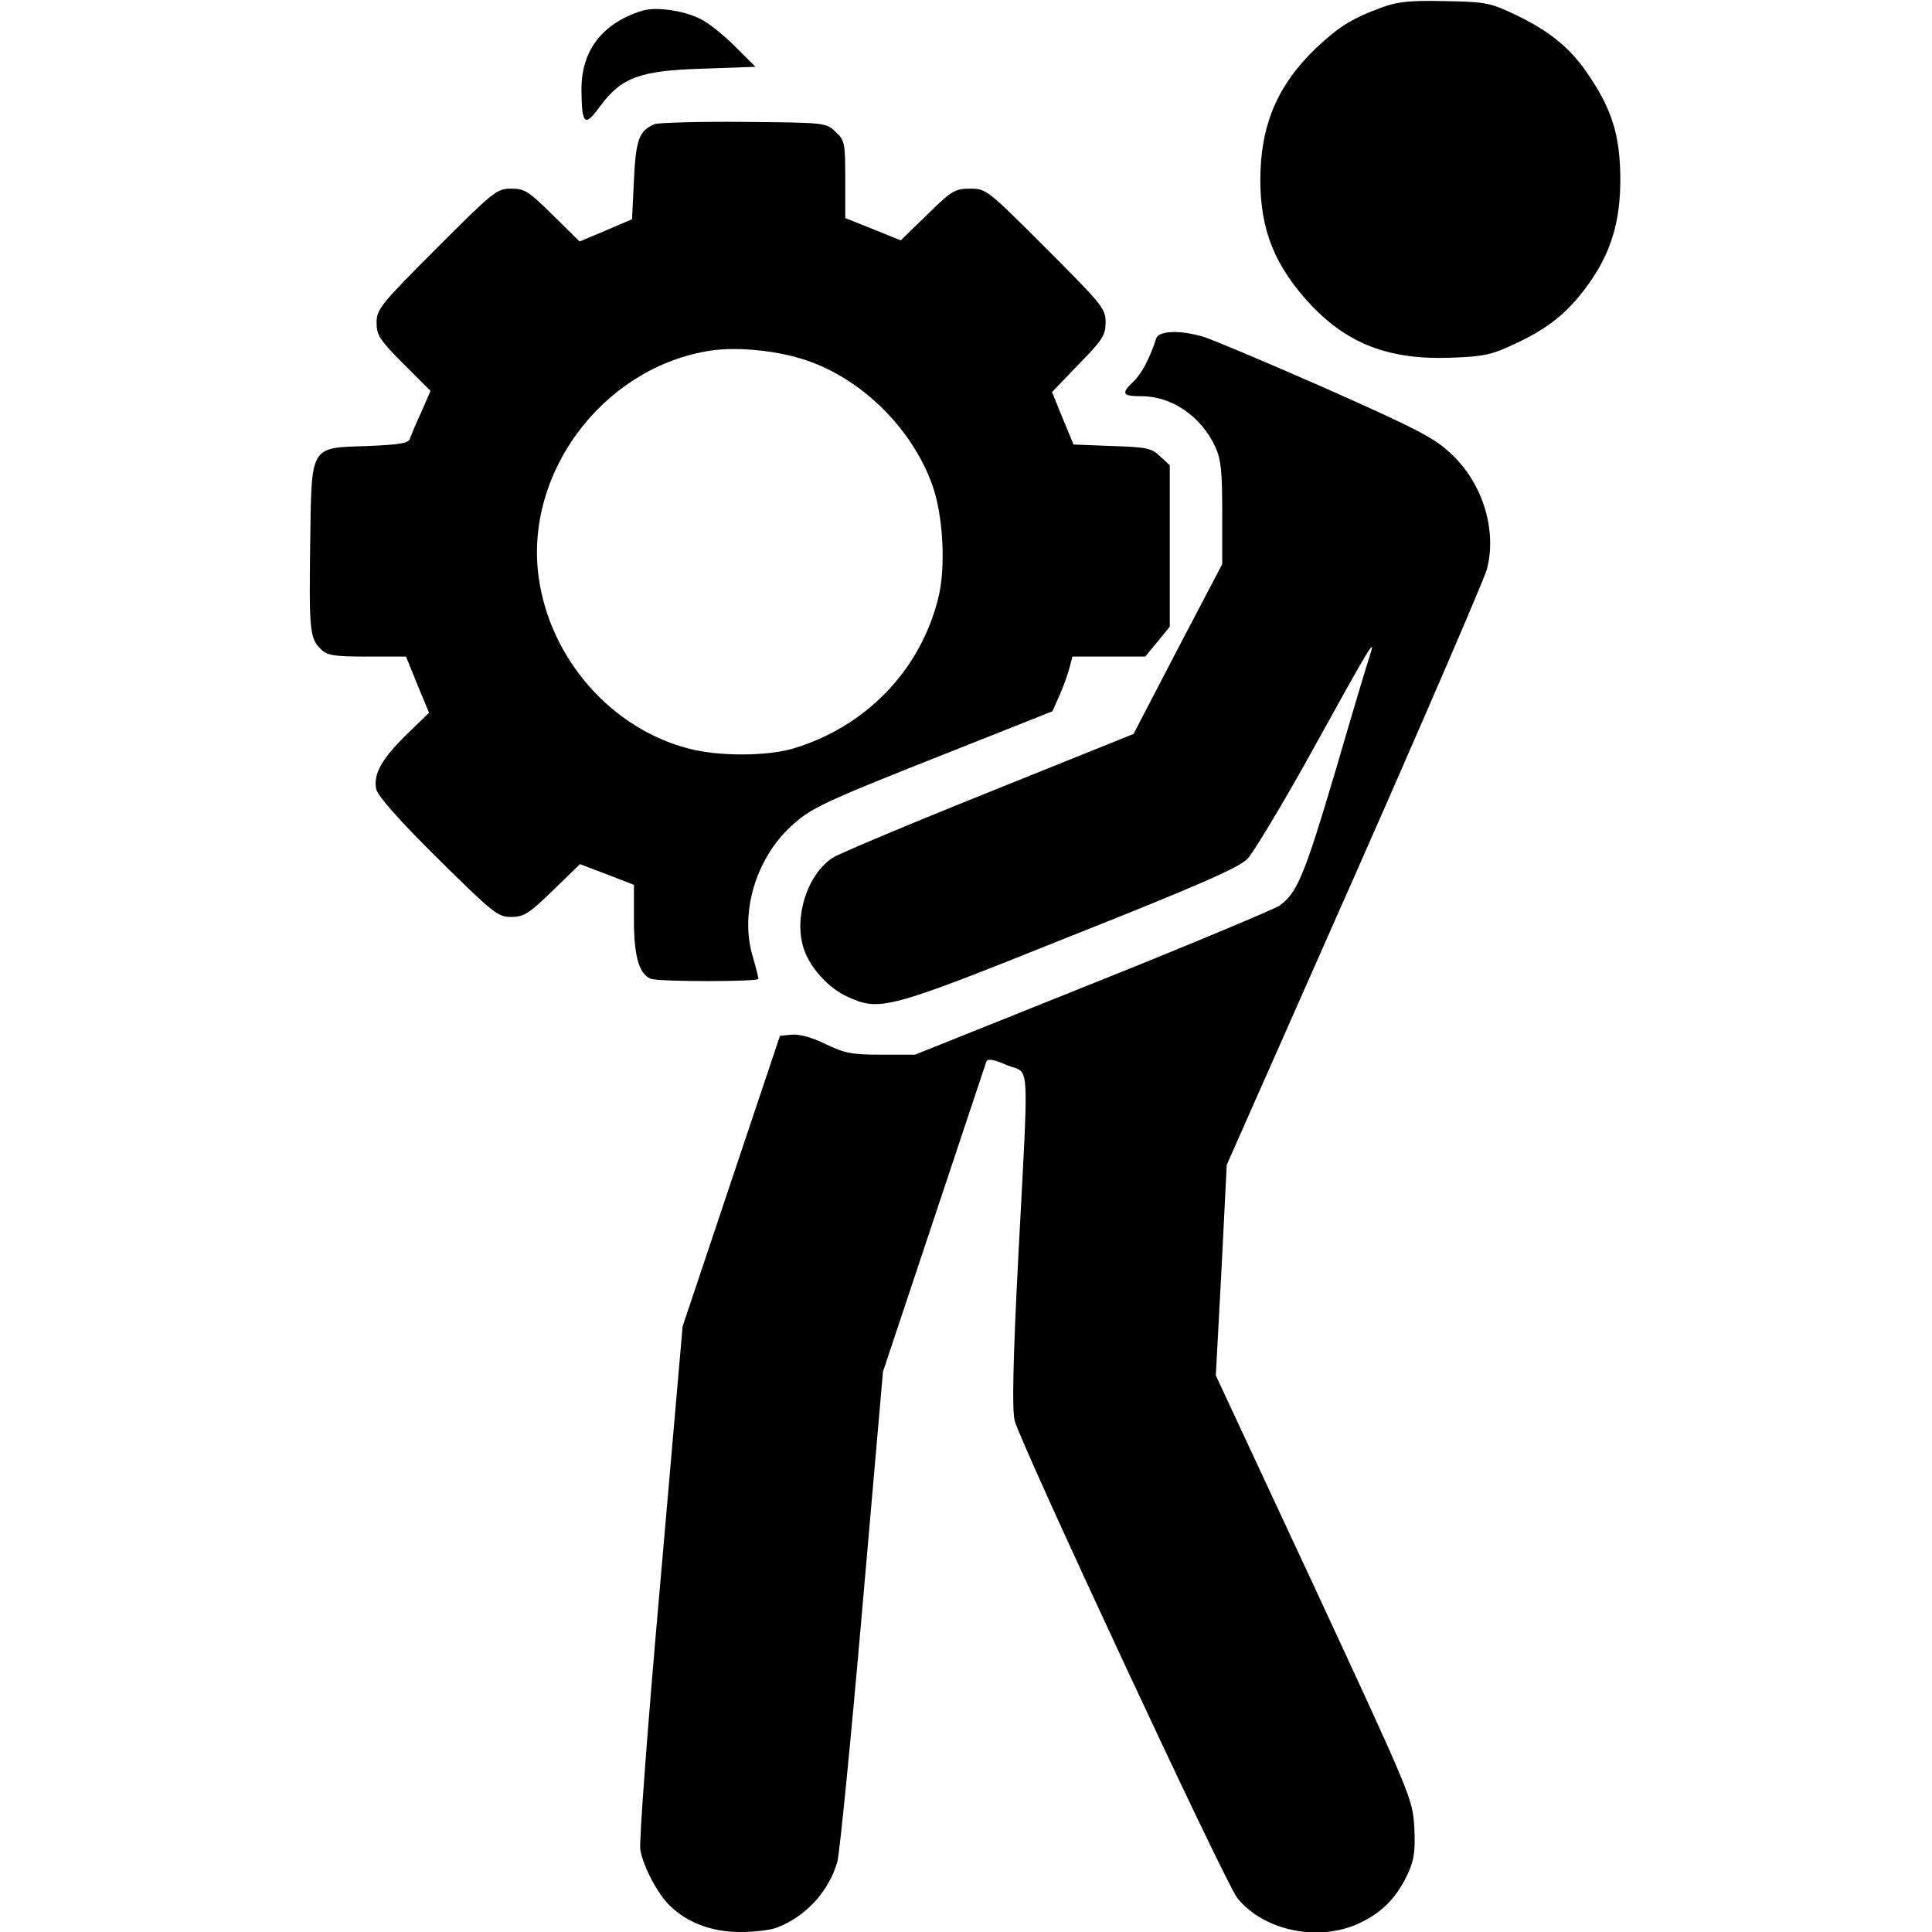 <?xml version="1.0" standalone="no"?>
<!DOCTYPE svg PUBLIC "-//W3C//DTD SVG 20010904//EN"
 "http://www.w3.org/TR/2001/REC-SVG-20010904/DTD/svg10.dtd">
<svg version="1.0" xmlns="http://www.w3.org/2000/svg"
 width="512pt" height="512pt" viewBox="0 0 512 512"
 preserveAspectRatio="xMidYMid meet">
<g transform="translate(0,512) scale(0.1,-0.1)"
fill="#000000" stroke="none">
<path d="M3664 5101 c-82 -30 -115 -51 -177 -109 -102 -98 -147 -205 -147
-349 0 -134 39 -229 134 -331 98 -104 209 -146 370 -140 88 3 110 8 169 36 89
41 140 82 193 154 63 86 89 171 88 288 -1 110 -22 178 -80 265 -48 74 -103
120 -194 164 -71 34 -81 36 -190 38 -91 2 -125 -1 -166 -16z"/>
<path d="M1700 5091 c-106 -34 -161 -107 -159 -213 1 -89 9 -95 49 -40 57 77
105 95 273 100 l139 5 -49 49 c-26 27 -66 60 -88 73 -44 26 -126 39 -165 26z"/>
<path d="M1735 4791 c-41 -17 -50 -40 -55 -148 l-5 -104 -70 -30 -69 -29 -71
70 c-64 63 -74 70 -110 70 -39 0 -47 -7 -199 -159 -148 -148 -158 -161 -158
-196 0 -33 8 -46 71 -109 l72 -72 -24 -55 c-14 -30 -27 -61 -30 -70 -4 -14
-25 -17 -111 -21 -157 -5 -150 5 -154 -260 -3 -230 -1 -249 28 -278 17 -17 34
-20 123 -20 l103 0 30 -74 31 -75 -60 -58 c-65 -64 -88 -104 -80 -144 3 -17
60 -82 162 -183 148 -146 160 -156 195 -156 34 0 47 8 111 70 l72 70 71 -27
72 -28 0 -93 c0 -97 14 -144 45 -156 21 -8 285 -8 285 0 0 3 -7 31 -16 62 -33
114 9 256 102 342 53 49 82 63 431 201 l262 104 20 45 c11 25 22 57 26 73 l7
27 97 0 96 0 33 40 32 39 0 214 0 214 -26 24 c-23 22 -36 24 -127 27 l-102 4
-29 70 -28 69 71 74 c63 64 71 77 71 111 0 36 -9 47 -158 196 -155 155 -158
158 -201 158 -40 0 -49 -5 -114 -69 l-70 -68 -74 30 -73 29 0 102 c0 97 -1
104 -26 127 -25 24 -28 24 -242 26 -119 1 -226 -2 -237 -6z m390 -622 c153
-47 291 -181 346 -335 29 -82 36 -220 15 -301 -48 -191 -193 -340 -385 -397
-69 -20 -195 -21 -275 0 -204 52 -367 236 -398 451 -40 275 165 553 444 602
69 13 175 4 253 -20z"/>
<path d="M3064 4223 c-16 -51 -39 -94 -60 -114 -34 -32 -30 -39 21 -39 81 0
159 -54 196 -135 15 -33 18 -64 18 -175 l0 -135 -118 -225 -117 -225 -385
-155 c-212 -85 -397 -163 -412 -173 -68 -44 -104 -159 -77 -241 16 -50 66
-105 115 -127 87 -40 106 -35 587 158 345 137 450 183 474 207 16 17 95 148
174 291 147 266 168 302 151 250 -6 -17 -47 -154 -91 -305 -84 -283 -102 -325
-149 -360 -16 -10 -239 -104 -497 -207 l-469 -188 -90 0 c-78 0 -97 4 -147 28
-36 18 -70 27 -90 25 l-31 -3 -129 -385 -129 -385 -59 -678 c-33 -372 -57
-692 -53 -710 9 -47 47 -118 80 -149 46 -44 110 -68 185 -68 37 0 79 5 95 11
77 28 140 97 162 175 6 21 36 323 66 669 l55 630 135 405 c74 223 137 410 139
417 4 8 19 6 55 -10 61 -25 58 34 30 -500 -15 -289 -17 -413 -10 -442 16 -62
558 -1225 590 -1265 72 -89 221 -118 329 -64 59 29 96 69 125 133 15 34 18 59
15 120 -5 75 -8 82 -265 636 l-261 560 15 279 14 279 339 766 c186 421 343
786 350 811 28 103 -10 229 -94 307 -44 42 -88 65 -331 173 -154 68 -300 129
-324 137 -64 19 -120 17 -127 -4z"/>
</g>
</svg>
